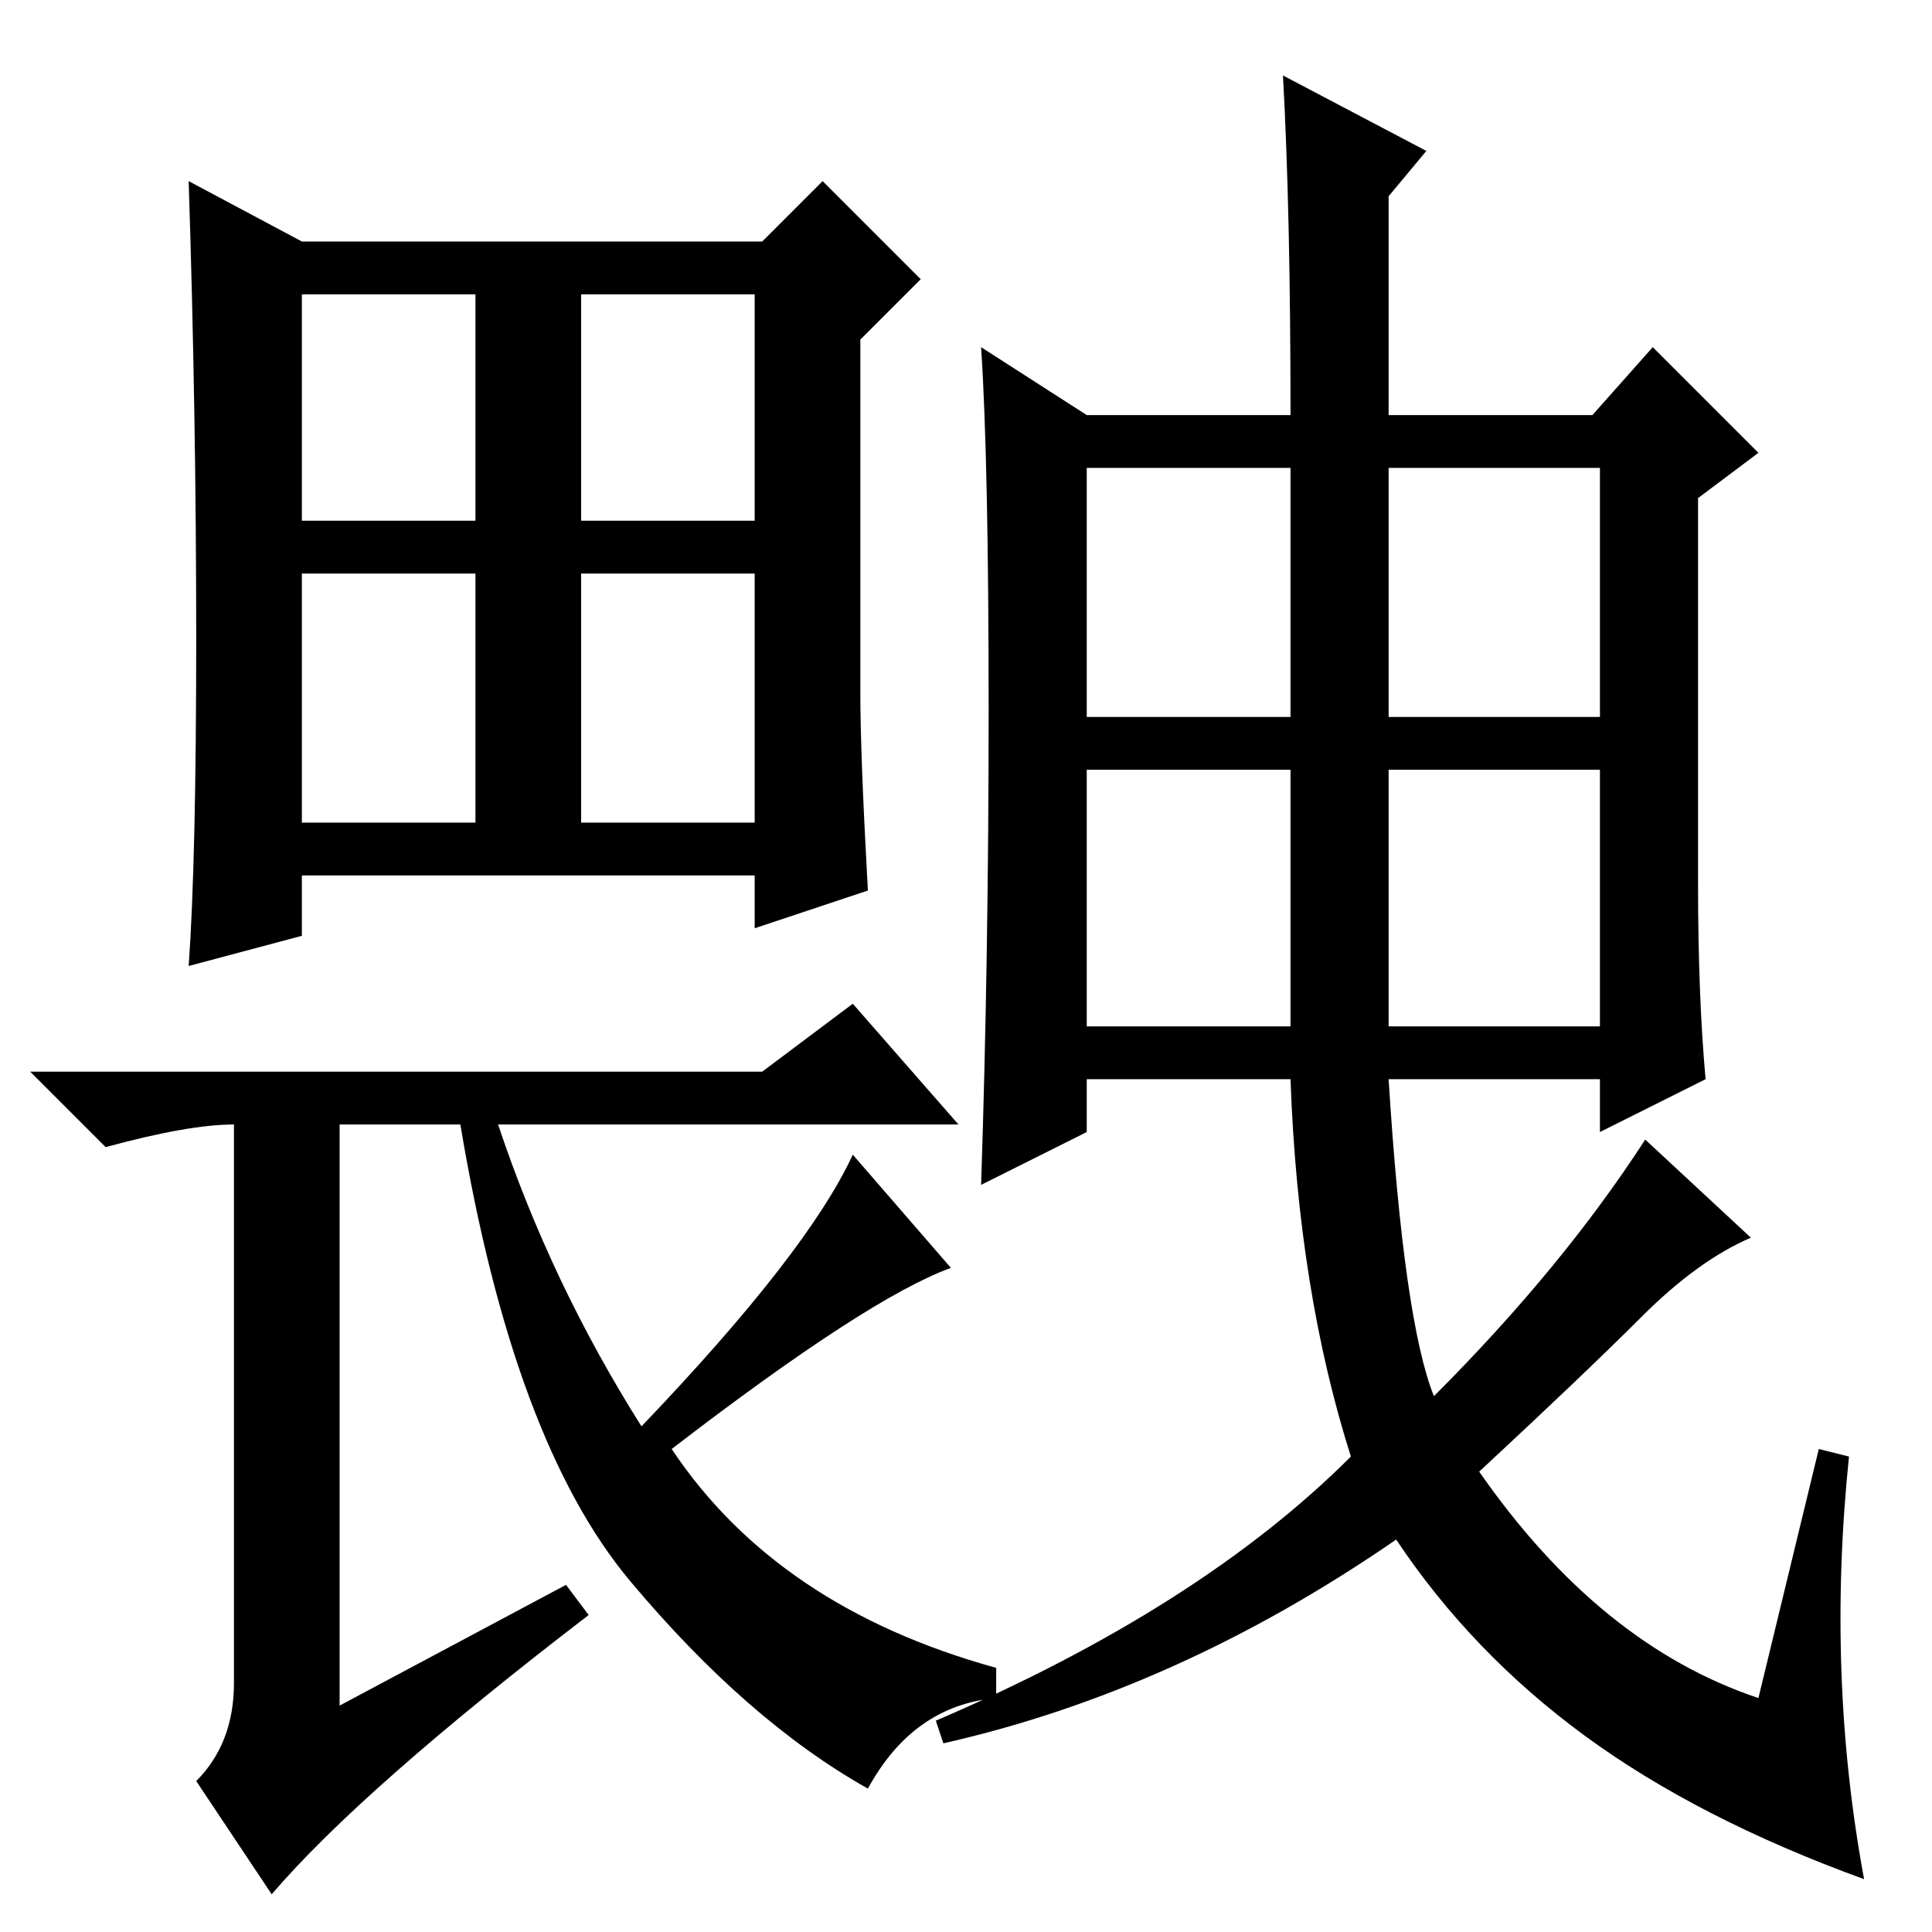 <?xml version="1.0" standalone="no"?>
<!DOCTYPE svg PUBLIC "-//W3C//DTD SVG 1.1//EN" "http://www.w3.org/Graphics/SVG/1.1/DTD/svg11.dtd" >
<svg xmlns="http://www.w3.org/2000/svg" xmlns:xlink="http://www.w3.org/1999/xlink" version="1.1" viewBox="0 -36 256 256">
  <g transform="matrix(1 0 0 -1 0 220)">
   <path fill="currentColor"
d="M40 187h23v30h-23v-30zM77 187h23v30h-23v-30zM40 147h23v33h-23v-33zM77 147h23v33h-23v-33zM75 46l3 -4q-30 -23 -42 -37l-10 15q5 5 5 13v74q-6 0 -17 -3l-10 10h97l12 9l14 -16h-61q7 -21 19 -40q22 23 28 36l13 -15q-11 -4 -37 -24q14 -21 43 -29v-4q-11 -1 -17 -12
q-16 9 -31.5 27.5t-22.5 60.5h-16v-77zM114 164q0 -8 1 -26l-15 -5v7h-60v-8l-15 -4q1 14 1 43.5t-1 60.5l15 -8h61l8 8l13 -13l-8 -8v-47zM218 105l14 -13q-7 -3 -14.5 -10.5t-21.5 -20.5q16 -23 37 -30l8 33l4 -1q-3 -29 2 -56q-22 8 -37 19t-25 26q-29 -20 -60 -27l-1 3
q35 15 55 35q-7 22 -8 50h-27v-7l-14 -7q1 30 1 63t-1 48l14 -9h27q0 27 -1 45l19 -10l-5 -6v-29h27l8 9l14 -14l-8 -6v-51q0 -15 1 -26l-14 -7v7h-28q2 -32 6 -42q17 17 28 34zM144 161h27v33h-27v-33zM184 161h28v33h-28v-33zM184 120h28v34h-28v-34zM171 154h-27v-34h27
v34z" />
  </g>

</svg>
